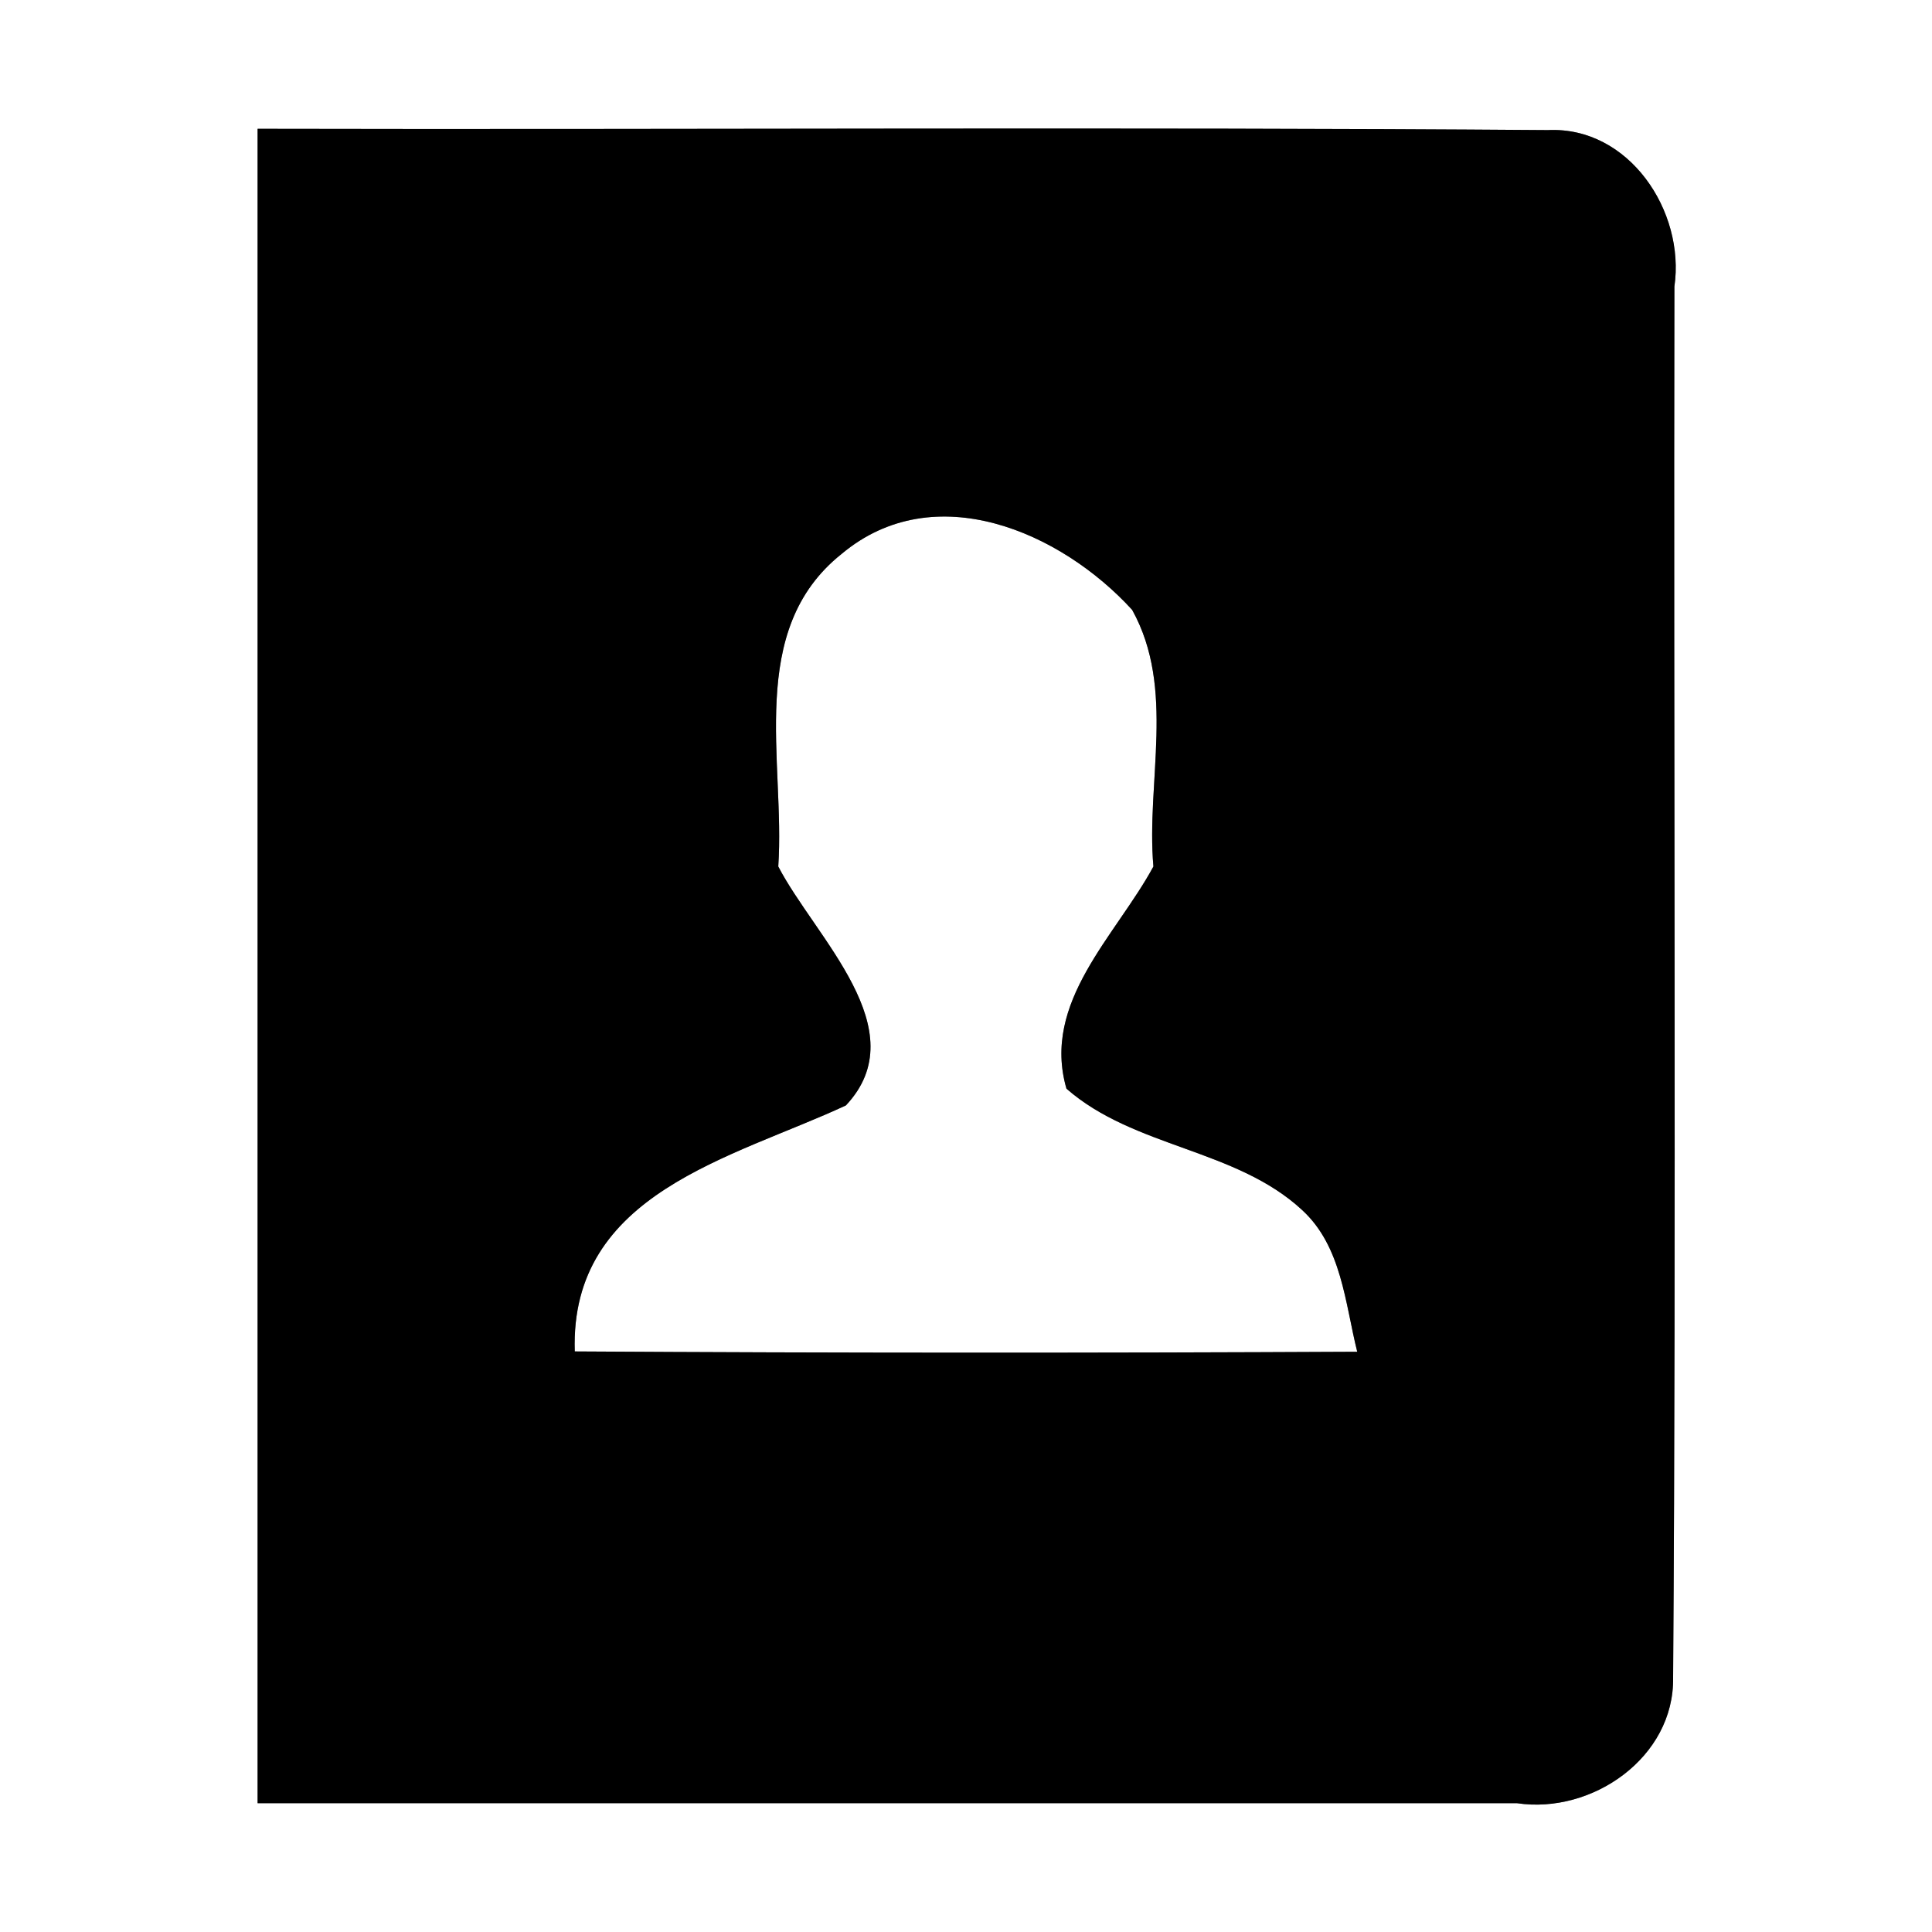 <?xml version="1.0" encoding="UTF-8" ?>
<!DOCTYPE svg PUBLIC "-//W3C//DTD SVG 1.1//EN" "http://www.w3.org/Graphics/SVG/1.1/DTD/svg11.dtd">
<svg width="60pt" height="60pt" viewBox="0 0 60 60" version="1.1" xmlns="http://www.w3.org/2000/svg">
<rect x="0" y="0" width="60" height="60" fill="#808080" stroke="none"/>
<g id="#ffffffff">
<path fill="#ffffff" opacity="1.00" d=" M 0.00 0.00 L 60.00 0.00 L 60.00 60.00 L 0.00 60.00 L 0.00 0.00 M 8.00 4.00 C 8.00 21.33 8.00 38.67 8.00 56.00 C 21.04 56.00 34.07 56.00 47.11 56.00 C 49.44 56.35 52.00 54.58 51.96 52.10 C 52.06 37.70 51.97 23.30 52.00 8.90 C 52.34 6.56 50.59 3.92 48.07 4.04 C 34.71 3.94 21.36 4.03 8.00 4.00 Z" />
<path fill="#ffffff" opacity="1.00" d=" M 26.14 17.20 C 29.02 14.79 32.95 16.52 35.16 18.94 C 36.52 21.39 35.59 24.27 35.82 26.91 C 34.65 29.07 32.34 31.12 33.12 33.81 C 35.22 35.65 38.38 35.67 40.44 37.58 C 41.67 38.71 41.77 40.46 42.15 41.98 C 34.05 42.02 25.95 42.02 17.85 41.97 C 17.69 37.04 22.75 35.97 26.27 34.33 C 28.48 31.98 25.31 29.11 24.17 26.91 C 24.39 23.64 23.16 19.57 26.14 17.20 Z" />
</g>
<g id="#000000ff">
<path fill="#000000" opacity="1.00" d=" M 8.00 4.00 C 21.36 4.03 34.71 3.94 48.07 4.04 C 50.59 3.92 52.34 6.56 52.00 8.90 C 51.97 23.30 52.06 37.70 51.96 52.10 C 52.00 54.58 49.44 56.35 47.11 56.00 C 34.07 56.00 21.04 56.00 8.00 56.00 C 8.00 38.67 8.00 21.33 8.00 4.00 M 26.14 17.20 C 23.16 19.57 24.39 23.64 24.17 26.91 C 25.31 29.11 28.48 31.98 26.27 34.33 C 22.75 35.97 17.69 37.04 17.85 41.97 C 25.95 42.02 34.05 42.02 42.15 41.98 C 41.77 40.46 41.67 38.71 40.44 37.58 C 38.38 35.67 35.22 35.65 33.12 33.81 C 32.34 31.12 34.65 29.07 35.82 26.91 C 35.59 24.27 36.52 21.39 35.16 18.94 C 32.95 16.52 29.02 14.79 26.14 17.20 Z" />
</g>
</svg>
